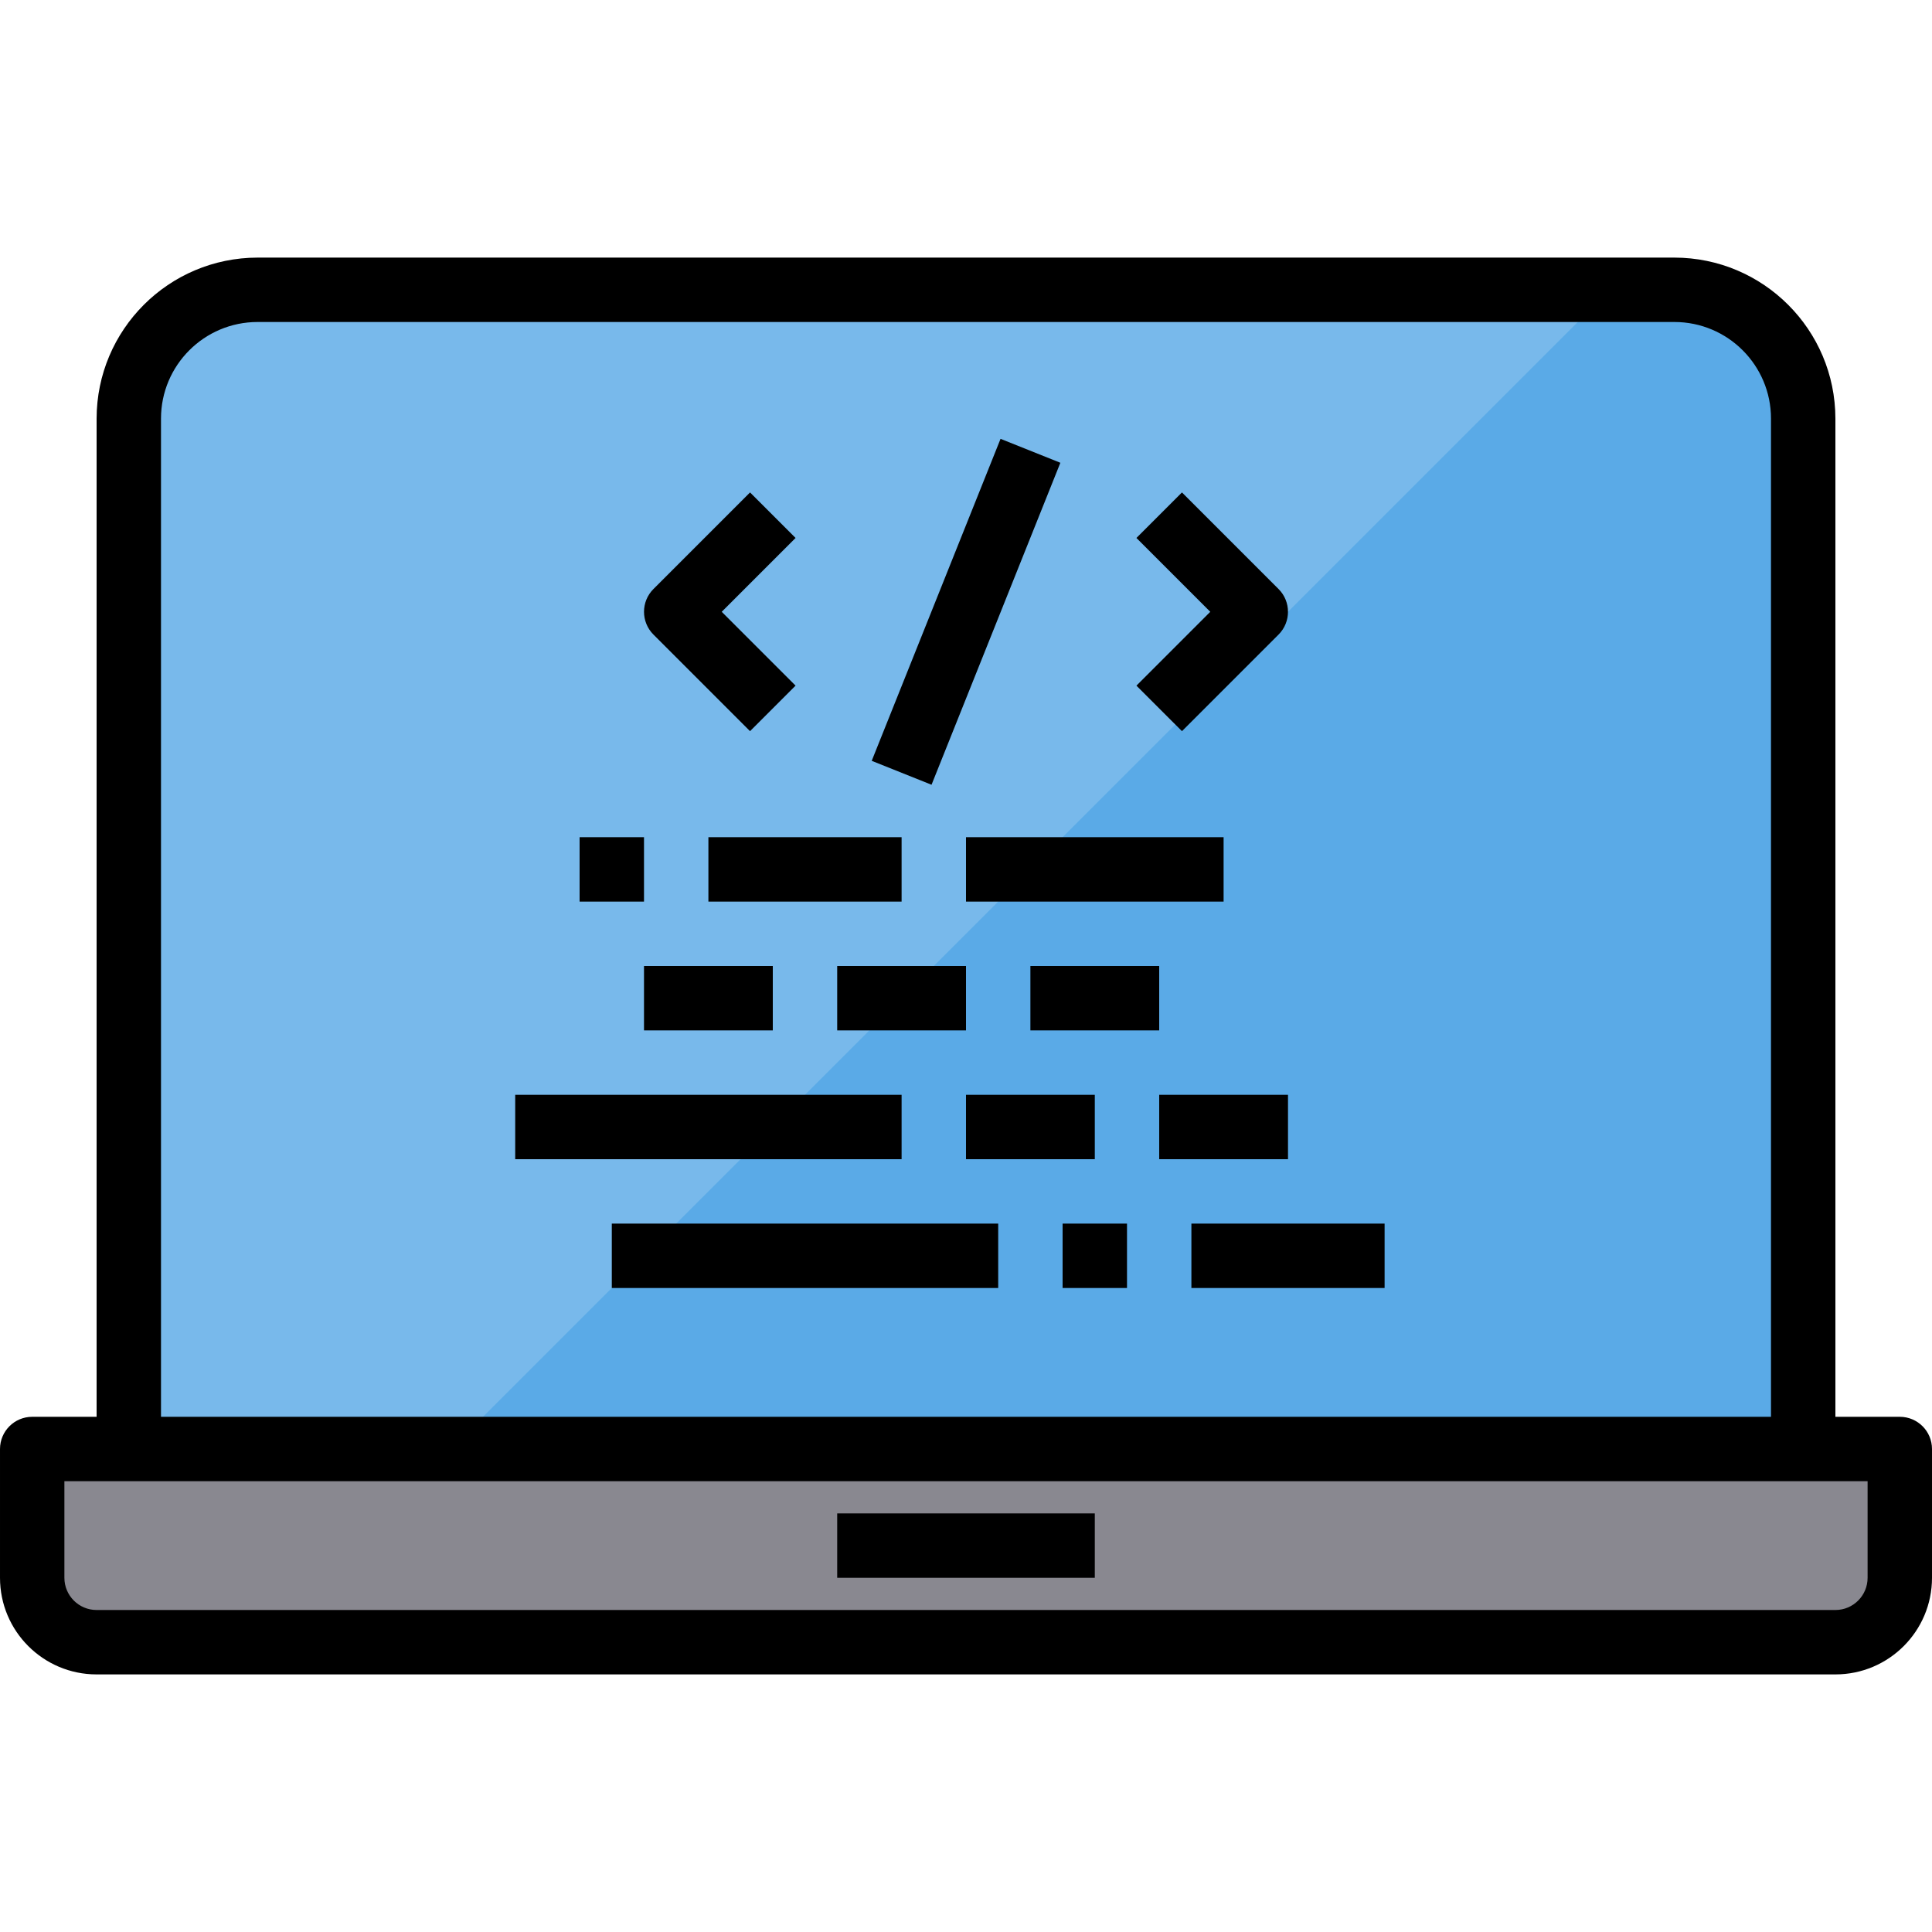 <svg height="480pt" viewBox="0 -63 480 479" width="480pt" xmlns="http://www.w3.org/2000/svg"><path d="m32 296.5h440v32c-.027 8.824-7.176 15.973-16 16h-432c-8.824-.027-15.973-7.176-16-16v-32zm0 0" fill="#898890"/><path d="m448 40.5v256h-416v-256c0-17.672 14.328-32 32-32h352c17.672 0 32 14.328 32 32zm0 0" fill="#78b9eb"/><path d="m448 40.5v256h-336l288-288h16c17.672 0 32 14.328 32 32zm0 0" fill="#5aaae7"/><path d="m472 288.5h-16v-248c-.027-22.082-17.918-39.973-40-40h-352c-22.082.027-39.973 17.918-40 40v248h-16c-4.418 0-8 3.582-8 8v32c0 13.254 10.746 24 24 24h432c13.254 0 24-10.746 24-24v-32c0-4.418-3.582-8-8-8zm-432-248c0-13.254 10.746-24 24-24h352c13.254 0 24 10.746 24 24v248h-400zm424 288c0 4.418-3.582 8-8 8h-432c-4.418 0-8-3.582-8-8v-24h448zm0 0"/><path d="m208 312.5h64v16h-64zm0 0"/><path d="m186.344 118.156 11.312-11.312-18.344-18.344 18.344-18.344-11.312-11.312-24 24c-3.121 3.125-3.121 8.188 0 11.312zm0 0"/><path d="m293.656 118.156 24-24c3.121-3.125 3.121-8.188 0-11.312l-24-24-11.312 11.312 18.344 18.344-18.344 18.344zm0 0"/><path d="m216.574 125.527 32.008-79.996 14.863 5.945-32.008 79.996zm0 0"/><path d="m176 144.5h48v16h-48zm0 0"/><path d="m160 176.5h32v16h-32zm0 0"/><path d="m208 176.5h32v16h-32zm0 0"/><path d="m128 208.5h96v16h-96zm0 0"/><path d="m144 144.5h16v16h-16zm0 0"/><path d="m152 240.5h96v16h-96zm0 0"/><path d="m264 240.5h16v16h-16zm0 0"/><path d="m256 176.5h32v16h-32zm0 0"/><path d="m240 208.5h32v16h-32zm0 0"/><path d="m288 208.5h32v16h-32zm0 0"/><path d="m240 144.5h64v16h-64zm0 0"/><path d="m296 240.5h48v16h-48zm0 0"/></svg>